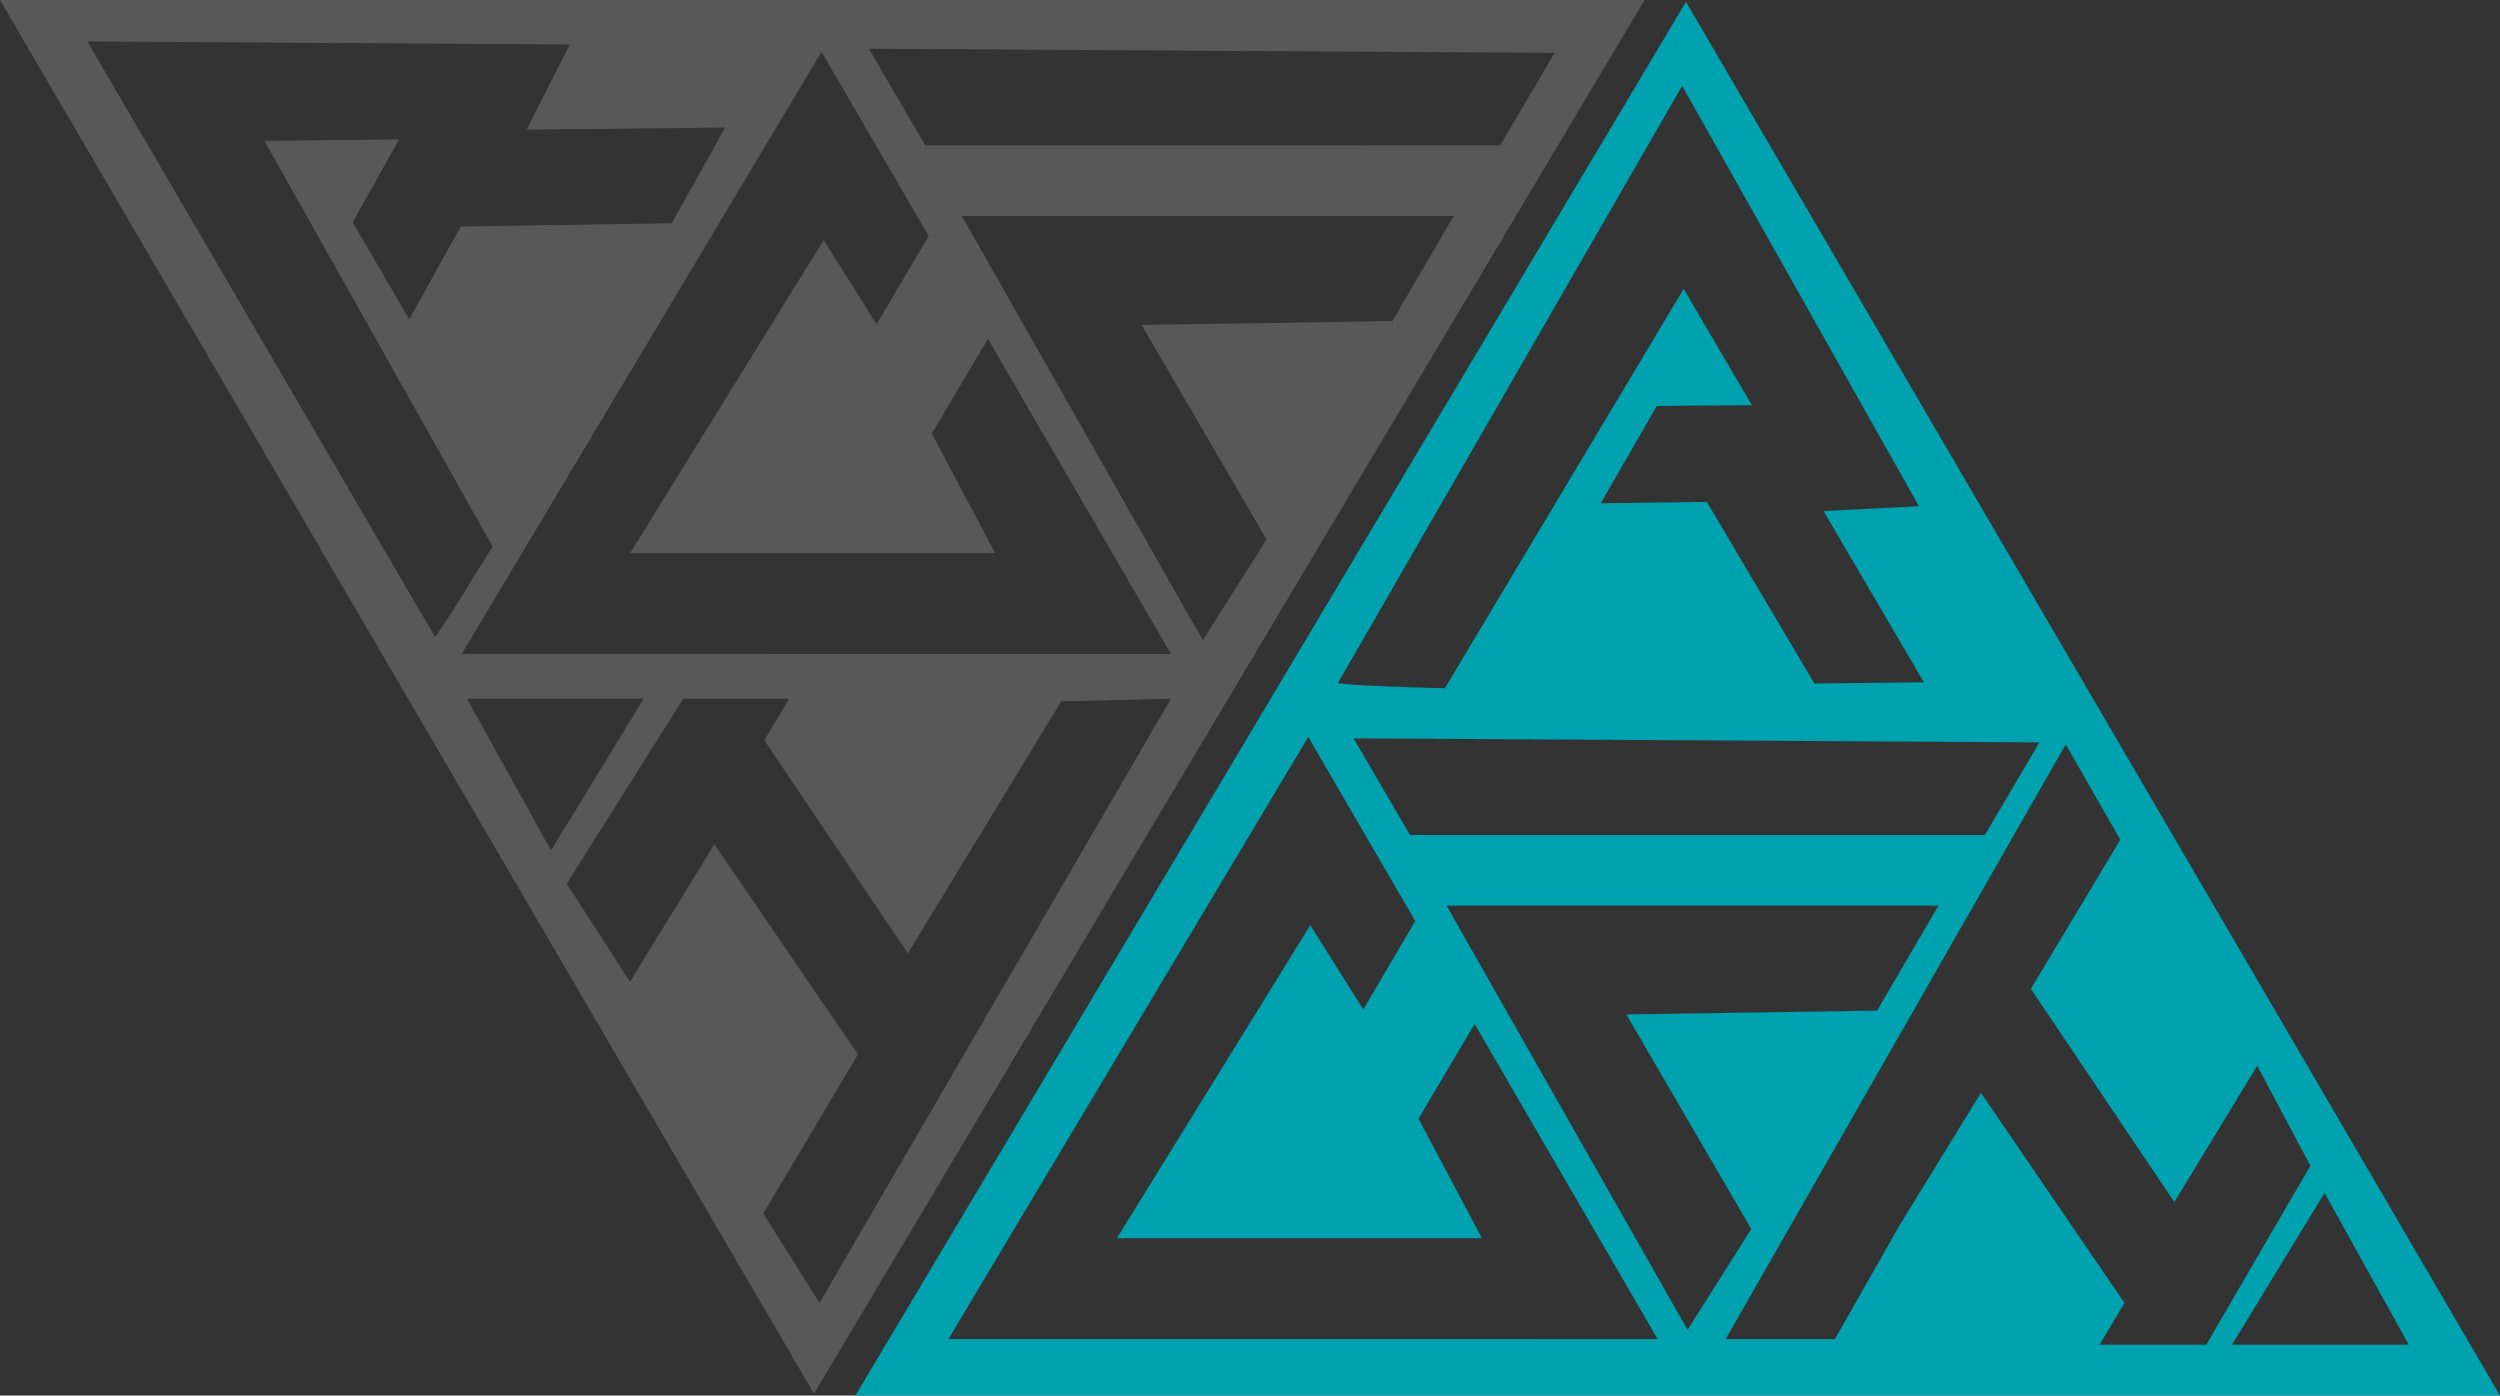 <svg id="Layer_1" data-name="Layer 1" xmlns="http://www.w3.org/2000/svg" viewBox="0 0 1484.7 828.78"><rect x="0" y="0" width="1484.7" height="828.78" fill="#333333" stroke="none"/><defs><style>.cls-1{fill:#585859;}.cls-2{fill:#fff;}.cls-3{fill:#00a2af;}</style></defs><path class="cls-1" d="M79.29,126.46" transform="translate(-31.48 -97.82)"/><path class="cls-2" d="M549.91,576.08" transform="translate(-31.48 -97.82)"/><path class="cls-1" d="M31.48,97.82l483.41,827.7,493.28-827.7Zm258.21,378L83.33,122.42l286.51,1.82-25.63,50.6,117.93-1.27L430.42,230.4l-125.31,1.95-30.58,55.07-33.65-57.56,27.62-49.24-80,.86L324,422.35S291.52,475.83,289.69,475.85Zm19.07,36.9h105l-55,90.17ZM518.17,871.61l-33.4-53.14L541,724,455.75,599.22l-48.18,78.43L405.7,681l-37.65-58.33,69.17-109.93h63l-14.82,24.7,85.23,126.61,91.06-149.69,65.2-1.62ZM305.67,486.19,519.36,128.6,583,237.91l-30.88,52.5-31.49-50L405.72,426.28H622.5l-37.67-71,33.35-56.2,108.7,187.13ZM858.38,288.51l-148.93,2.25L783.64,418.2l-37.82,59.91-143.13-252H894.81ZM581,184.16l-33.53-57.4,407.32,2.44-32.41,55Z" transform="translate(-31.48 -97.82)"/><path class="cls-3" d="M1032.76,98.9,539.49,926.6h976.69Zm-2.28,49.9,140.63,249.64-56.65,2.86,59.63,101.75-65.07.67L1045.13,395.9l-63,.79,33.27-57.79,56.46-.46-40.48-69.06L889.55,506.57S827,505,826.09,503.37Zm212.18,389.91-32.41,55H868.87l-33.53-57.4ZM594.73,893.07l213.7-357.6L872,644.79l-30.88,52.5-31.5-50L694.79,833.16H911.57l-37.68-71,33.35-56.21,108.7,187.14ZM890.56,635.64h292.13L1146.25,698l-148.92,2.26,74.19,127.44-37.82,59.91Zm387.81,260.8,14.78-24.85-85.23-124.75-48.18,78.43-38.55,67.8h-64.85l201.93-353.18,32.43,56.62-53.14,88.57,85.23,126.61L1372,730.77l31.57,59.35-61.84,106.32ZM1412,806.27l50,90.17h-105Z" transform="translate(-31.48 -97.82)"/></svg>